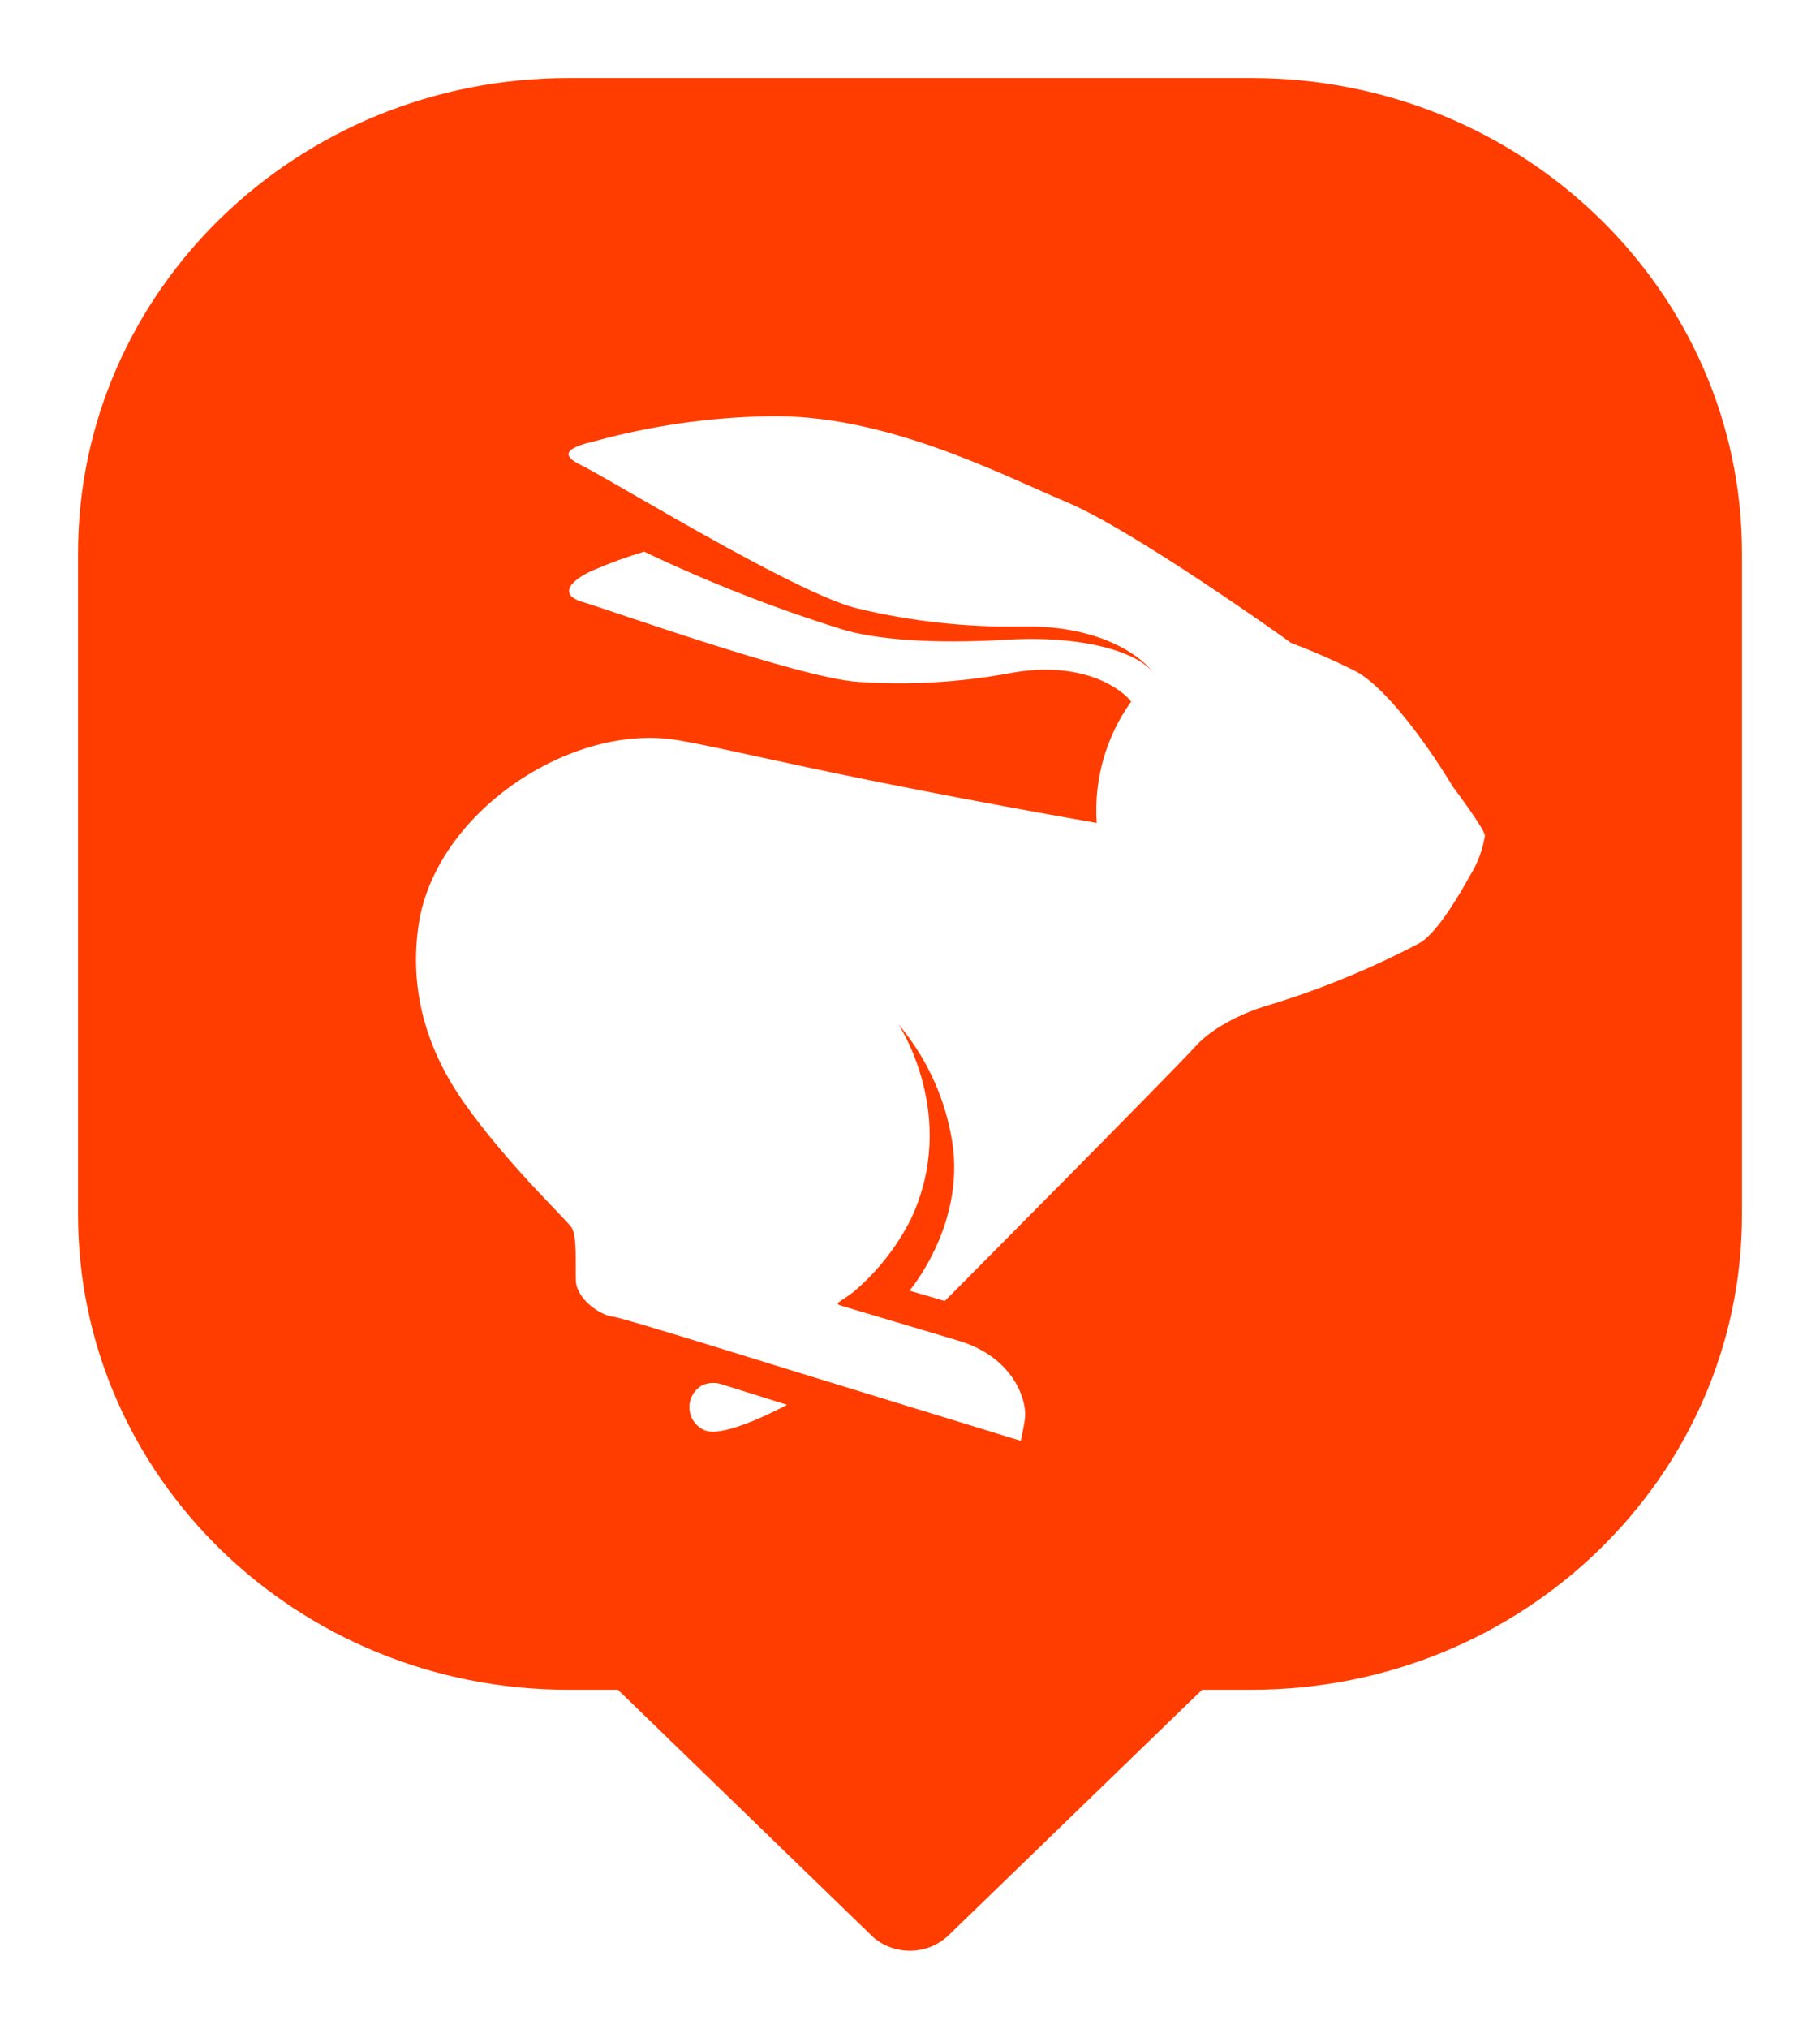 <svg width="70" height="78" viewBox="0 0 70 78" fill="none" xmlns="http://www.w3.org/2000/svg">
<g filter="url(#filter0_d)">
<path d="M67 20.271V45.694C67 55.784 58.556 63.965 48.142 63.965H46.235L36.494 73.396C36.113 73.766 35.585 74 35 74C34.46 74 33.97 73.809 33.595 73.489L33.43 73.329L33.423 73.322L23.765 63.965H21.852C11.444 63.965 3 55.784 3 45.694V20.271C3 10.181 11.444 2 21.858 2H48.142C58.556 2 67 10.181 67 20.271Z" fill="#ff3d00"/>
</g>
<path d="M52.221 25.848C51.387 25.424 50.53 25.046 49.654 24.718L49.409 24.539C49.409 24.539 43.59 20.381 41.024 19.304C38.458 18.226 33.995 15.882 29.463 16.005C27.246 16.051 25.044 16.37 22.905 16.953C21.993 17.168 21.38 17.43 22.384 17.901C22.716 18.057 24.148 18.896 25.886 19.89C28.422 21.336 31.615 23.083 33.001 23.398C35.063 23.892 37.18 24.123 39.3 24.088C42.49 24.021 44.038 25.378 44.353 25.875C43.783 25.066 41.608 24.416 38.717 24.595C35.928 24.764 33.687 24.595 32.381 24.194C29.778 23.381 27.236 22.384 24.775 21.21C24.134 21.402 23.504 21.63 22.888 21.893C22.083 22.224 21.333 22.841 22.457 23.16C23.266 23.388 30.806 26.084 33.004 26.216C34.949 26.35 36.902 26.239 38.819 25.885C41.671 25.351 43.156 26.518 43.507 26.972C42.536 28.327 42.068 29.978 42.181 31.641C31.784 29.807 28.445 28.866 26.088 28.461C21.973 27.755 16.745 31.236 16.101 35.55C15.737 38 16.363 40.291 17.855 42.406C19.513 44.75 21.675 46.776 21.993 47.204C22.195 47.568 22.129 48.53 22.146 49.193C22.146 49.926 23.077 50.582 23.618 50.629C23.949 50.662 30.109 52.585 30.109 52.585L39.26 55.396C39.26 55.396 39.4 54.766 39.426 54.501C39.496 53.838 38.982 52.16 36.837 51.537L32.391 50.211C32.029 50.105 32.281 50.098 32.845 49.654C33.754 48.88 34.5 47.932 35.036 46.865C36.903 42.887 34.552 39.376 34.552 39.376C35.577 40.587 36.273 42.041 36.571 43.6C37.258 46.958 34.98 49.621 34.98 49.621L36.339 50.018C36.339 50.018 45.129 41.176 45.987 40.221C46.714 39.419 47.977 38.895 48.613 38.699C50.696 38.079 52.713 37.255 54.634 36.239C55.377 35.768 56.292 34.104 56.521 33.693C56.825 33.218 57.026 32.685 57.111 32.128C57.131 31.912 55.878 30.245 55.878 30.245C55.878 30.245 53.875 26.85 52.221 25.848Z" fill="white"/>
<path d="M27.007 53.261C26.853 53.347 26.725 53.475 26.639 53.63C26.552 53.784 26.509 53.96 26.516 54.137C26.523 54.314 26.578 54.486 26.675 54.633C26.773 54.781 26.91 54.899 27.07 54.975C27.806 55.359 30.27 54.01 30.27 54.01L27.796 53.234C27.54 53.138 27.256 53.148 27.007 53.261V53.261Z" fill="white"/>
<defs>
<filter id="filter0_d" x="0" y="0" width="70" height="78" filterUnits="userSpaceOnUse" color-interpolation-filters="sRGB">
<feFlood flood-opacity="0" result="BackgroundImageFix"/>
<feColorMatrix in="SourceAlpha" type="matrix" values="0 0 0 0 0 0 0 0 0 0 0 0 0 0 0 0 0 0 127 0" result="hardAlpha"/>
<feOffset dy="1"/>
<feGaussianBlur stdDeviation="1.5"/>
<feColorMatrix type="matrix" values="0 0 0 0 0 0 0 0 0 0 0 0 0 0 0 0 0 0 0.25 0"/>
<feBlend mode="normal" in2="BackgroundImageFix" result="effect1_dropShadow"/>
<feBlend mode="normal" in="SourceGraphic" in2="effect1_dropShadow" result="shape"/>
</filter>
</defs>
</svg>
